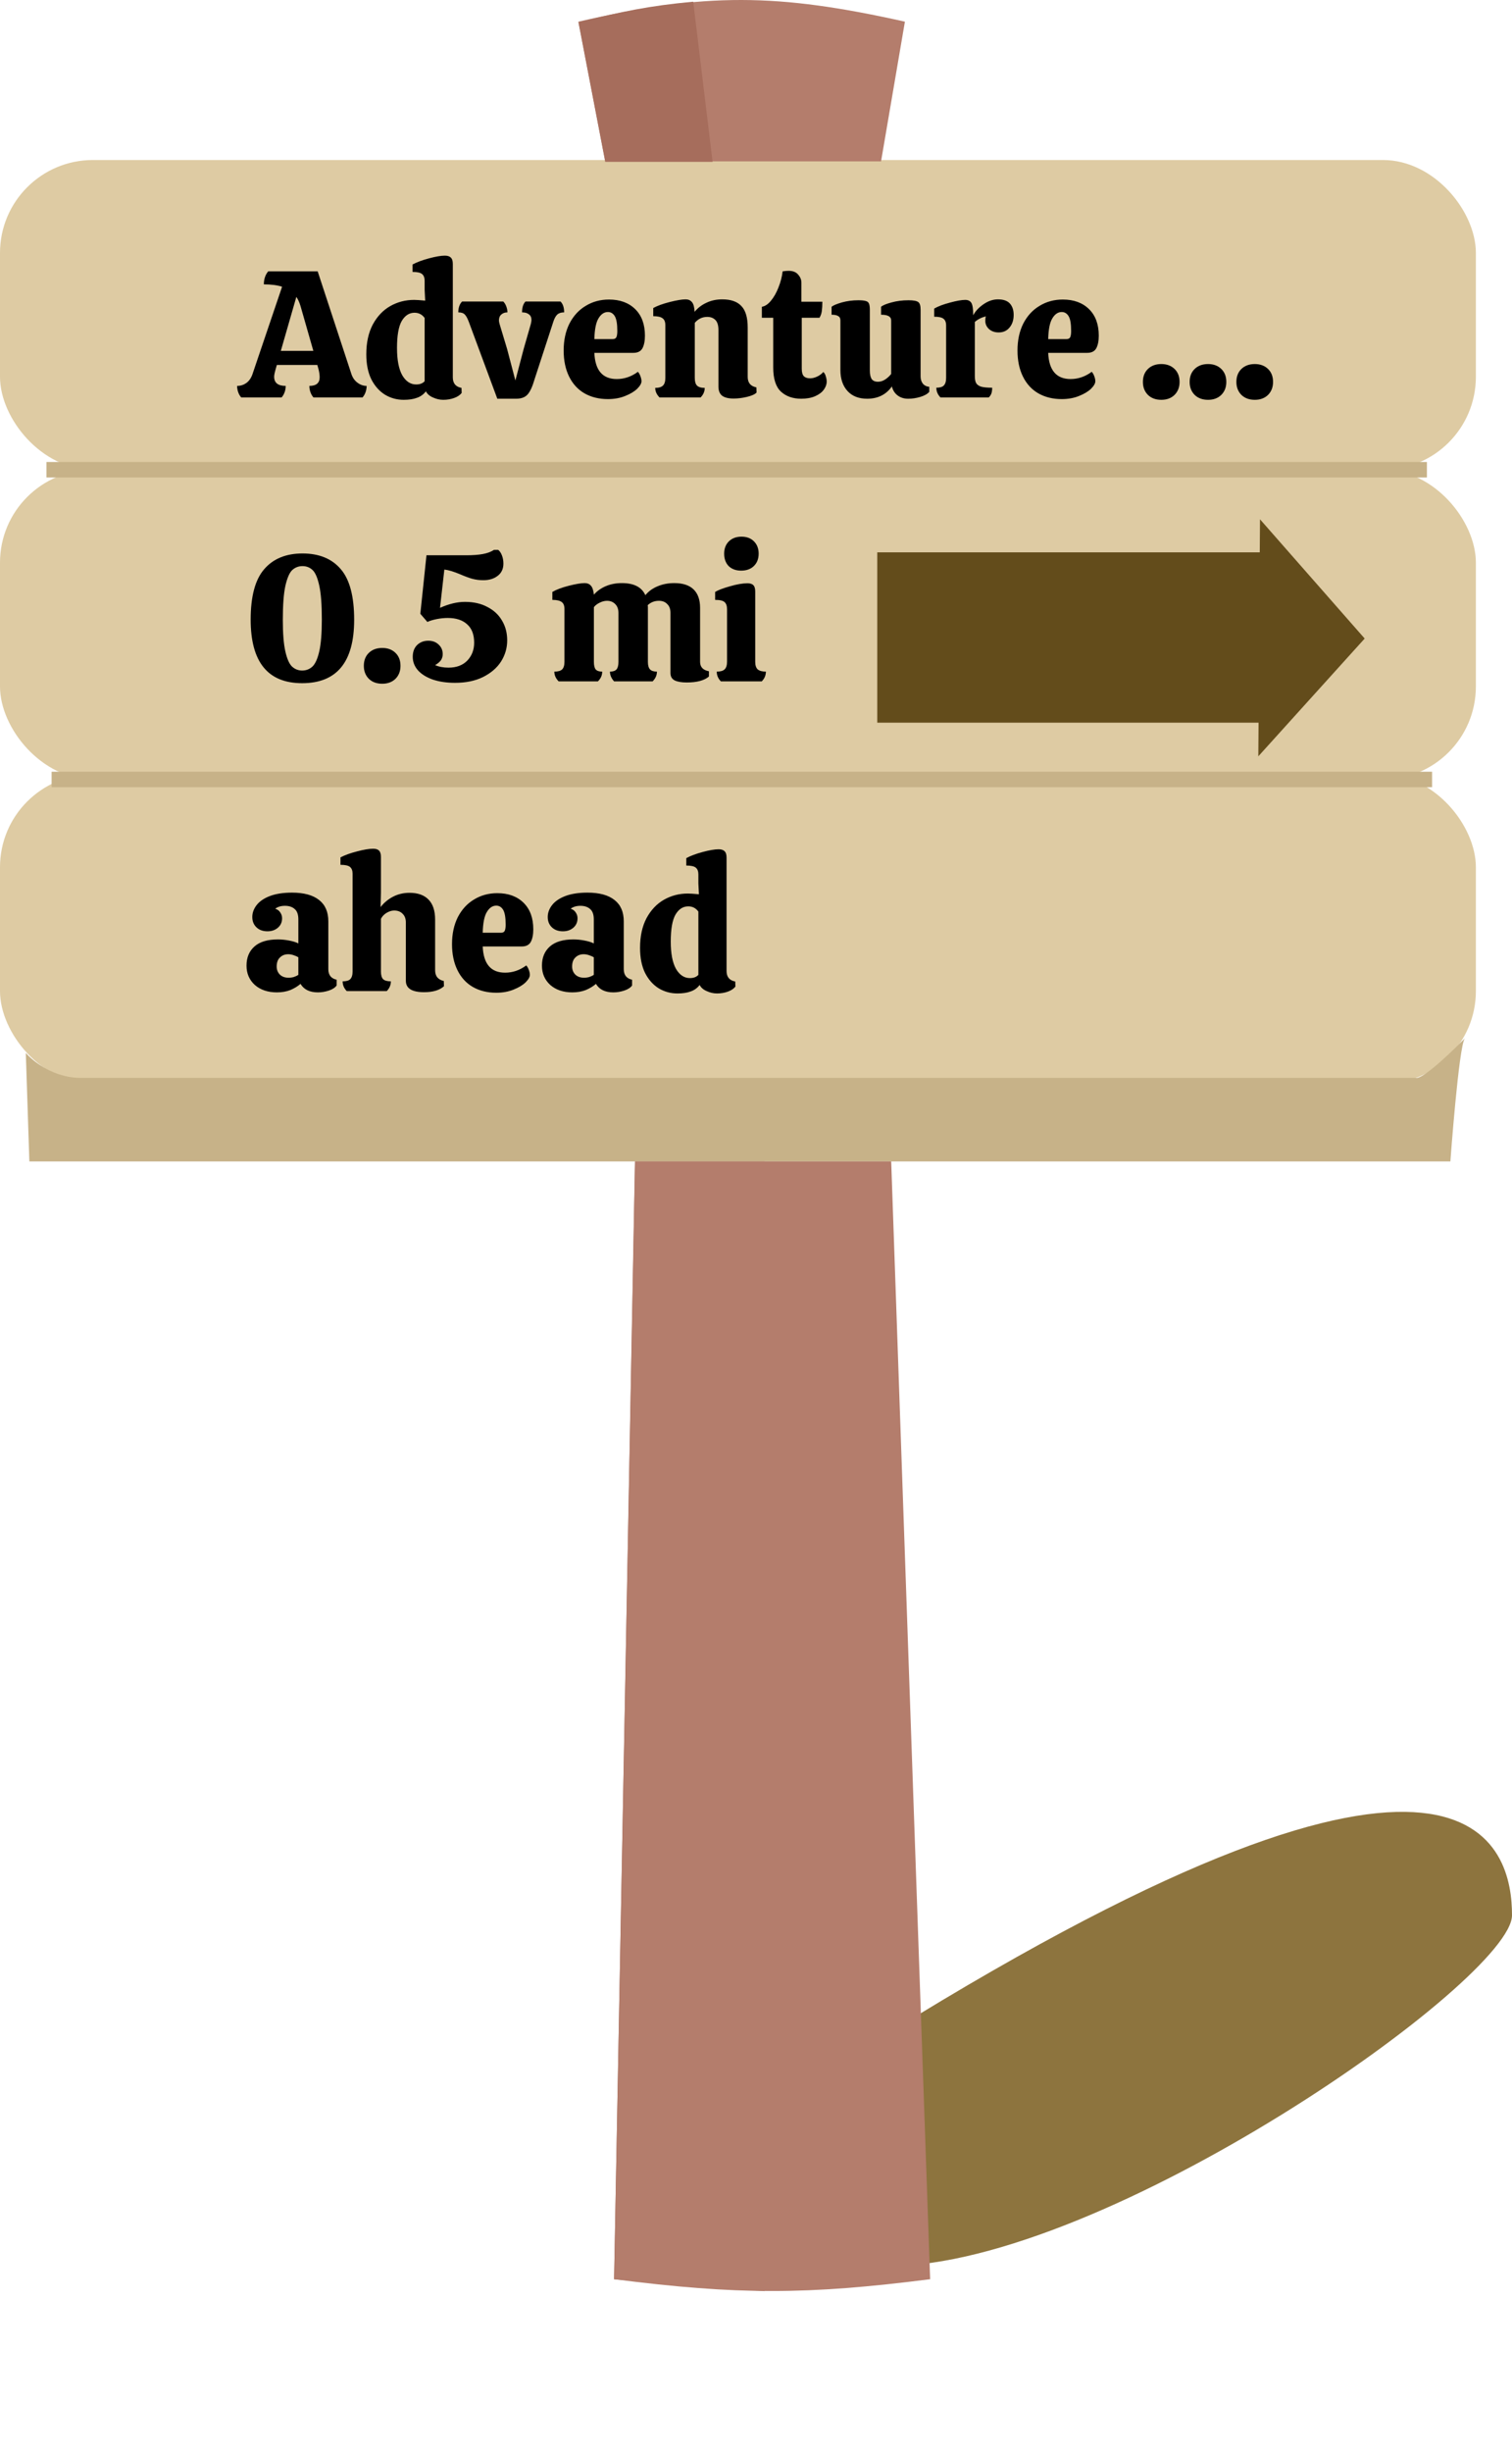<svg width="293" height="475" viewBox="0 0 293 475" fill="none" xmlns="http://www.w3.org/2000/svg">
<rect y="31" width="286" height="60" rx="18" fill="#DECBA3"/>
<rect y="91" width="286" height="60" rx="18" fill="#DECBA3"/>
<rect y="150" width="286" height="60" rx="18" fill="#DECBA3"/>
<path d="M5.69 225L5 203.995C7.575 206.839 11.675 208.813 15.524 208.813L274.246 208.813C275.779 209.331 282.729 202.324 283.848 201.162C283.863 201.14 283.878 201.121 283.894 201.105C284.056 200.94 284.026 200.977 283.848 201.162C282.667 202.886 281.059 225 281.059 225H5.69Z" fill="#C7B288"/>
<path d="M9 91H276.511" stroke="#C7B288" stroke-width="3"/>
<path d="M10 151H277.511" stroke="#C7B288" stroke-width="3"/>
<path d="M170.733 31.262H117.289L112.089 4.195C136.794 -1.475 150.649 -1.321 175.356 4.195L170.733 31.262Z" fill="#B47D6C"/>
<path d="M117.289 31.359L112.089 4.291C120.713 2.22 125.587 1.139 134.333 0.33L138.089 31.359H117.289Z" fill="#A66D5C"/>
<path d="M123.044 225H148.178V443.85C136.887 443.129 130.486 442.603 119 441.539L123.044 225Z" fill="#A66D5C"/>
<path d="M68.07 72.38C68.303 73.127 68.7 73.71 69.26 74.13C69.82 74.55 70.415 74.76 71.045 74.76C71.045 75.18 70.975 75.588 70.835 75.985C70.695 76.382 70.497 76.72 70.24 77H60.755C60.498 76.72 60.3 76.382 60.16 75.985C60.02 75.588 59.95 75.18 59.95 74.76C61.28 74.76 61.945 74.2 61.945 73.08C61.945 72.613 61.863 72.065 61.7 71.435L61.49 70.7H53.65L53.44 71.435C53.23 72.158 53.125 72.672 53.125 72.975C53.125 74.165 53.872 74.76 55.365 74.76C55.365 75.18 55.295 75.588 55.155 75.985C55.015 76.382 54.817 76.72 54.56 77H46.755C46.498 76.72 46.3 76.382 46.16 75.985C46.02 75.588 45.95 75.18 45.95 74.76C46.603 74.76 47.198 74.573 47.735 74.2C48.272 73.803 48.668 73.232 48.925 72.485L54.665 55.545C53.732 55.242 52.553 55.09 51.13 55.09C51.13 54.087 51.41 53.247 51.97 52.57H61.56L68.07 72.38ZM60.72 67.97L58.235 59.29C58.025 58.59 57.757 57.995 57.43 57.505L54.42 67.97H60.72ZM89.463 76.125C89.136 76.545 88.646 76.872 87.993 77.105C87.34 77.338 86.64 77.455 85.893 77.455C85.216 77.455 84.551 77.303 83.898 77C83.245 76.72 82.79 76.323 82.533 75.81C82.066 76.417 81.483 76.837 80.783 77.07C80.106 77.327 79.255 77.455 78.228 77.455C76.921 77.455 75.72 77.128 74.623 76.475C73.526 75.798 72.64 74.807 71.963 73.5C71.31 72.17 70.983 70.548 70.983 68.635C70.983 66.372 71.403 64.447 72.243 62.86C73.106 61.273 74.238 60.083 75.638 59.29C77.038 58.497 78.578 58.1 80.258 58.1C80.655 58.1 81.366 58.147 82.393 58.24L82.288 56.14V54.39C82.288 53.807 82.125 53.375 81.798 53.095C81.471 52.815 80.853 52.675 79.943 52.675V51.24C80.76 50.797 81.821 50.4 83.128 50.05C84.435 49.7 85.461 49.525 86.208 49.525C86.745 49.525 87.13 49.653 87.363 49.91C87.62 50.143 87.748 50.552 87.748 51.135V73.115C87.748 74.258 88.308 74.935 89.428 75.145L89.463 76.125ZM80.643 74.48C81.366 74.48 81.915 74.27 82.288 73.85V61.6C81.798 60.923 81.145 60.585 80.328 60.585C79.301 60.585 78.473 61.122 77.843 62.195C77.236 63.268 76.933 65.007 76.933 67.41C76.933 69.72 77.271 71.482 77.948 72.695C78.648 73.885 79.546 74.48 80.643 74.48ZM98.262 67.585L99.872 73.71L101.482 67.585L102.847 62.825C102.94 62.452 102.987 62.172 102.987 61.985C102.987 61.495 102.824 61.133 102.497 60.9C102.194 60.643 101.75 60.515 101.167 60.515C101.167 59.558 101.389 58.858 101.832 58.415H108.622C109.089 58.882 109.322 59.582 109.322 60.515C108.739 60.515 108.295 60.655 107.992 60.935C107.689 61.215 107.432 61.682 107.222 62.335L103.582 73.5C103.185 74.877 102.742 75.845 102.252 76.405C101.762 76.965 101.015 77.245 100.012 77.245H96.372L90.842 62.335C90.585 61.658 90.329 61.192 90.072 60.935C89.816 60.655 89.395 60.515 88.812 60.515C88.812 59.605 89.057 58.905 89.547 58.415H97.527C97.784 58.672 97.982 58.998 98.122 59.395C98.262 59.768 98.332 60.142 98.332 60.515C97.842 60.515 97.445 60.655 97.142 60.935C96.839 61.192 96.687 61.577 96.687 62.09C96.687 62.253 96.734 62.498 96.827 62.825L98.262 67.585ZM119.518 73.43C120.988 73.43 122.353 72.963 123.613 72.03C123.8 72.217 123.963 72.497 124.103 72.87C124.243 73.243 124.313 73.57 124.313 73.85C124.313 74.27 124.033 74.76 123.473 75.32C122.913 75.857 122.132 76.323 121.128 76.72C120.148 77.117 119.04 77.315 117.803 77.315C116.077 77.315 114.56 76.942 113.253 76.195C111.97 75.448 110.978 74.363 110.278 72.94C109.578 71.517 109.228 69.837 109.228 67.9C109.228 65.917 109.602 64.178 110.348 62.685C111.118 61.192 112.168 60.048 113.498 59.255C114.828 58.438 116.333 58.03 118.013 58.03C120.137 58.03 121.828 58.648 123.088 59.885C124.348 61.122 124.978 62.837 124.978 65.03C124.978 66.057 124.815 66.873 124.488 67.48C124.162 68.063 123.578 68.355 122.738 68.355H115.178C115.318 71.738 116.765 73.43 119.518 73.43ZM117.803 60.445C117.08 60.445 116.473 60.853 115.983 61.67C115.493 62.463 115.225 63.805 115.178 65.695H118.713C119.087 65.695 119.332 65.567 119.448 65.31C119.565 65.053 119.623 64.657 119.623 64.12C119.623 62.743 119.46 61.787 119.133 61.25C118.807 60.713 118.363 60.445 117.803 60.445ZM146.607 76.055C146.257 76.405 145.627 76.685 144.717 76.895C143.83 77.105 142.978 77.21 142.162 77.21C141.158 77.21 140.412 77.023 139.922 76.65C139.455 76.277 139.222 75.682 139.222 74.865V63.945C139.222 63.035 139.023 62.382 138.627 61.985C138.23 61.588 137.705 61.39 137.052 61.39C136.095 61.39 135.29 61.775 134.637 62.545V73.22C134.637 73.897 134.777 74.387 135.057 74.69C135.36 74.993 135.862 75.145 136.562 75.145C136.562 75.845 136.293 76.463 135.757 77H127.812C127.252 76.44 126.972 75.822 126.972 75.145C127.672 75.145 128.173 74.993 128.477 74.69C128.78 74.387 128.932 73.897 128.932 73.22V63C128.932 62.37 128.757 61.927 128.407 61.67C128.057 61.39 127.45 61.25 126.587 61.25V59.675C127.333 59.255 128.383 58.87 129.737 58.52C131.113 58.17 132.152 57.995 132.852 57.995C133.388 57.995 133.797 58.17 134.077 58.52C134.38 58.847 134.555 59.477 134.602 60.41C135.208 59.663 135.967 59.08 136.877 58.66C137.787 58.217 138.813 57.995 139.957 57.995C141.637 57.995 142.873 58.427 143.667 59.29C144.483 60.13 144.892 61.518 144.892 63.455V73.01C144.892 74.153 145.452 74.83 146.572 75.04L146.607 76.055ZM155.368 61.565V71.435C155.368 72.135 155.508 72.625 155.788 72.905C156.068 73.162 156.465 73.29 156.978 73.29C157.422 73.29 157.888 73.173 158.378 72.94C158.868 72.707 159.253 72.415 159.533 72.065C159.767 72.252 159.93 72.532 160.023 72.905C160.14 73.278 160.198 73.617 160.198 73.92C160.198 74.457 160.012 74.982 159.638 75.495C159.265 76.008 158.705 76.428 157.958 76.755C157.212 77.082 156.313 77.245 155.263 77.245C153.63 77.245 152.312 76.778 151.308 75.845C150.328 74.912 149.838 73.36 149.838 71.19V61.565H147.633V59.43C148.24 59.337 148.823 58.952 149.383 58.275C149.967 57.575 150.457 56.712 150.853 55.685C151.273 54.635 151.542 53.597 151.658 52.57C152.078 52.5 152.463 52.465 152.813 52.465C153.653 52.465 154.272 52.71 154.668 53.2C155.088 53.667 155.298 54.192 155.298 54.775V58.45H159.358C159.358 59.15 159.323 59.757 159.253 60.27C159.183 60.76 159.032 61.192 158.798 61.565H155.368ZM178.397 72.905C178.397 73.465 178.537 73.932 178.817 74.305C179.12 74.678 179.54 74.888 180.077 74.935V75.915C179.703 76.335 179.12 76.662 178.327 76.895C177.557 77.128 176.775 77.245 175.982 77.245C175.188 77.245 174.512 77.035 173.952 76.615C173.392 76.195 173.018 75.612 172.832 74.865C171.712 76.452 170.113 77.245 168.037 77.245C166.403 77.245 165.132 76.743 164.222 75.74C163.312 74.737 162.857 73.383 162.857 71.68V62.055C162.857 61.658 162.705 61.378 162.402 61.215C162.122 61.052 161.702 60.97 161.142 60.97V59.43C161.492 59.15 162.157 58.87 163.137 58.59C164.14 58.31 165.202 58.17 166.322 58.17C166.975 58.17 167.453 58.217 167.757 58.31C168.06 58.38 168.27 58.543 168.387 58.8C168.503 59.057 168.562 59.465 168.562 60.025V71.785C168.562 72.508 168.678 73.057 168.912 73.43C169.168 73.78 169.577 73.955 170.137 73.955C170.603 73.955 171.058 73.815 171.502 73.535C171.968 73.232 172.365 72.87 172.692 72.45V62.055C172.692 61.332 172.038 60.97 170.732 60.97V59.43C171.105 59.127 171.782 58.847 172.762 58.59C173.765 58.31 174.862 58.17 176.052 58.17C177.008 58.17 177.638 58.287 177.942 58.52C178.245 58.73 178.397 59.232 178.397 60.025V72.905ZM193.386 57.995C194.436 57.995 195.206 58.263 195.696 58.8C196.186 59.337 196.431 60.072 196.431 61.005C196.431 62.008 196.163 62.825 195.626 63.455C195.113 64.085 194.413 64.4 193.526 64.4C192.756 64.4 192.126 64.178 191.636 63.735C191.169 63.292 190.936 62.767 190.936 62.16C190.936 61.787 190.971 61.495 191.041 61.285C190.201 61.495 189.489 61.857 188.906 62.37V72.87C188.906 73.453 188.988 73.897 189.151 74.2C189.314 74.503 189.629 74.737 190.096 74.9C190.586 75.04 191.309 75.11 192.266 75.11C192.266 75.53 192.219 75.892 192.126 76.195C192.033 76.475 191.858 76.743 191.601 77H182.256C181.719 76.463 181.451 75.833 181.451 75.11C182.128 75.11 182.606 74.97 182.886 74.69C183.189 74.387 183.341 73.885 183.341 73.185V63.07C183.341 62.44 183.166 61.997 182.816 61.74C182.489 61.483 181.894 61.355 181.031 61.355V59.78C181.801 59.337 182.816 58.952 184.076 58.625C185.359 58.275 186.351 58.1 187.051 58.1C187.611 58.1 188.008 58.298 188.241 58.695C188.474 59.092 188.591 59.885 188.591 61.075C189.011 60.282 189.676 59.57 190.586 58.94C191.496 58.31 192.429 57.995 193.386 57.995ZM207.463 73.43C208.933 73.43 210.298 72.963 211.558 72.03C211.744 72.217 211.908 72.497 212.048 72.87C212.188 73.243 212.258 73.57 212.258 73.85C212.258 74.27 211.978 74.76 211.418 75.32C210.858 75.857 210.076 76.323 209.073 76.72C208.093 77.117 206.984 77.315 205.748 77.315C204.021 77.315 202.504 76.942 201.198 76.195C199.914 75.448 198.923 74.363 198.223 72.94C197.523 71.517 197.173 69.837 197.173 67.9C197.173 65.917 197.546 64.178 198.293 62.685C199.063 61.192 200.113 60.048 201.443 59.255C202.773 58.438 204.278 58.03 205.958 58.03C208.081 58.03 209.773 58.648 211.033 59.885C212.293 61.122 212.923 62.837 212.923 65.03C212.923 66.057 212.759 66.873 212.433 67.48C212.106 68.063 211.523 68.355 210.683 68.355H203.123C203.263 71.738 204.709 73.43 207.463 73.43ZM205.748 60.445C205.024 60.445 204.418 60.853 203.928 61.67C203.438 62.463 203.169 63.805 203.123 65.695H206.658C207.031 65.695 207.276 65.567 207.393 65.31C207.509 65.053 207.568 64.657 207.568 64.12C207.568 62.743 207.404 61.787 207.078 61.25C206.751 60.713 206.308 60.445 205.748 60.445ZM228.581 73.99C228.581 75.017 228.254 75.857 227.601 76.51C226.948 77.14 226.096 77.455 225.046 77.455C223.973 77.455 223.109 77.14 222.456 76.51C221.803 75.857 221.476 75.017 221.476 73.99C221.476 72.94 221.803 72.1 222.456 71.47C223.109 70.84 223.973 70.525 225.046 70.525C226.096 70.525 226.948 70.84 227.601 71.47C228.254 72.1 228.581 72.94 228.581 73.99ZM237.639 73.99C237.639 75.017 237.312 75.857 236.659 76.51C236.005 77.14 235.154 77.455 234.104 77.455C233.03 77.455 232.167 77.14 231.514 76.51C230.86 75.857 230.534 75.017 230.534 73.99C230.534 72.94 230.86 72.1 231.514 71.47C232.167 70.84 233.03 70.525 234.104 70.525C235.154 70.525 236.005 70.84 236.659 71.47C237.312 72.1 237.639 72.94 237.639 73.99ZM246.696 73.99C246.696 75.017 246.37 75.857 245.716 76.51C245.063 77.14 244.211 77.455 243.161 77.455C242.088 77.455 241.225 77.14 240.571 76.51C239.918 75.857 239.591 75.017 239.591 73.99C239.591 72.94 239.918 72.1 240.571 71.47C241.225 70.84 242.088 70.525 243.161 70.525C244.211 70.525 245.063 70.84 245.716 71.47C246.37 72.1 246.696 72.94 246.696 73.99Z" fill="black"/>
<path d="M58.55 132.35C51.9 132.35 48.575 128.243 48.575 120.03C48.575 115.527 49.45 112.272 51.2 110.265C52.95 108.235 55.423 107.22 58.62 107.22C61.84 107.22 64.313 108.235 66.04 110.265C67.767 112.272 68.63 115.538 68.63 120.065C68.63 128.255 65.27 132.35 58.55 132.35ZM58.55 129.9C59.32 129.9 59.985 129.643 60.545 129.13C61.105 128.593 61.548 127.602 61.875 126.155C62.202 124.708 62.365 122.655 62.365 119.995C62.365 117.148 62.202 114.978 61.875 113.485C61.548 111.968 61.117 110.953 60.58 110.44C60.043 109.927 59.39 109.67 58.62 109.67C57.85 109.67 57.185 109.927 56.625 110.44C56.088 110.953 55.645 111.98 55.295 113.52C54.968 115.037 54.805 117.23 54.805 120.1C54.805 122.713 54.968 124.743 55.295 126.19C55.622 127.637 56.053 128.617 56.59 129.13C57.15 129.643 57.803 129.9 58.55 129.9ZM77.609 128.99C77.609 130.017 77.283 130.857 76.629 131.51C75.976 132.14 75.124 132.455 74.074 132.455C73.001 132.455 72.138 132.14 71.484 131.51C70.831 130.857 70.504 130.017 70.504 128.99C70.504 127.94 70.831 127.1 71.484 126.47C72.138 125.84 73.001 125.525 74.074 125.525C75.124 125.525 75.976 125.84 76.629 126.47C77.283 127.1 77.609 127.94 77.609 128.99ZM90.097 116.6C91.777 116.6 93.224 116.927 94.437 117.58C95.674 118.21 96.619 119.085 97.272 120.205C97.949 121.325 98.287 122.608 98.287 124.055C98.287 125.525 97.89 126.89 97.097 128.15C96.304 129.387 95.137 130.39 93.597 131.16C92.08 131.907 90.272 132.28 88.172 132.28C86.562 132.28 85.127 132.07 83.867 131.65C82.63 131.207 81.674 130.612 80.997 129.865C80.32 129.095 79.982 128.22 79.982 127.24C79.982 126.283 80.262 125.525 80.822 124.965C81.405 124.405 82.129 124.125 82.992 124.125C83.809 124.125 84.474 124.37 84.987 124.86C85.524 125.35 85.792 125.968 85.792 126.715C85.792 127.158 85.675 127.555 85.442 127.905C85.209 128.232 84.835 128.547 84.322 128.85C85.069 129.177 85.932 129.34 86.912 129.34C88.452 129.34 89.665 128.885 90.552 127.975C91.439 127.042 91.882 125.887 91.882 124.51C91.882 122.923 91.427 121.733 90.517 120.94C89.63 120.123 88.382 119.715 86.772 119.715C86.095 119.715 85.395 119.785 84.672 119.925C83.949 120.065 83.33 120.252 82.817 120.485L81.452 118.91L82.642 107.57H90.342C91.649 107.57 92.734 107.488 93.597 107.325C94.46 107.162 95.172 106.893 95.732 106.52H96.537C96.84 106.753 97.085 107.115 97.272 107.605C97.459 108.095 97.552 108.62 97.552 109.18C97.552 110.207 97.179 111 96.432 111.56C95.709 112.12 94.787 112.4 93.667 112.4C92.897 112.4 92.174 112.307 91.497 112.12C90.844 111.933 90.085 111.653 89.222 111.28C87.962 110.743 86.924 110.428 86.107 110.335L85.267 117.755C86.994 116.985 88.604 116.6 90.097 116.6ZM135.666 128.22C135.666 129.223 136.238 129.83 137.381 130.04V131.055C136.494 131.825 135.059 132.21 133.076 132.21C132.096 132.21 131.326 132.082 130.766 131.825C130.206 131.545 129.926 131.067 129.926 130.39V118.735C129.926 117.988 129.716 117.417 129.296 117.02C128.899 116.6 128.363 116.39 127.686 116.39C126.846 116.39 126.123 116.67 125.516 117.23C125.539 117.347 125.551 117.522 125.551 117.755V128.22C125.551 128.897 125.691 129.387 125.971 129.69C126.251 129.97 126.694 130.11 127.301 130.11C127.301 130.81 127.021 131.44 126.461 132H119.006C118.469 131.417 118.201 130.787 118.201 130.11C118.784 130.11 119.204 129.97 119.461 129.69C119.718 129.387 119.846 128.897 119.846 128.22V118.735C119.846 118.012 119.636 117.44 119.216 117.02C118.796 116.6 118.271 116.39 117.641 116.39C117.174 116.39 116.708 116.507 116.241 116.74C115.774 116.95 115.389 117.242 115.086 117.615V128.22C115.086 128.897 115.203 129.387 115.436 129.69C115.693 129.97 116.113 130.11 116.696 130.11C116.696 130.833 116.416 131.463 115.856 132H108.261C107.701 131.44 107.421 130.81 107.421 130.11C108.121 130.11 108.623 129.97 108.926 129.69C109.229 129.387 109.381 128.897 109.381 128.22V117.965C109.381 117.335 109.206 116.892 108.856 116.635C108.506 116.355 107.899 116.215 107.036 116.215V114.675C107.783 114.232 108.833 113.835 110.186 113.485C111.563 113.135 112.601 112.96 113.301 112.96C113.814 112.96 114.211 113.123 114.491 113.45C114.794 113.753 114.993 114.337 115.086 115.2C115.693 114.5 116.463 113.952 117.396 113.555C118.329 113.158 119.368 112.96 120.511 112.96C122.844 112.96 124.361 113.742 125.061 115.305C125.668 114.558 126.449 113.987 127.406 113.59C128.386 113.17 129.471 112.96 130.661 112.96C132.318 112.96 133.566 113.368 134.406 114.185C135.246 115.002 135.666 116.192 135.666 117.755V128.22ZM147.015 107.255C147.015 108.258 146.7 109.063 146.07 109.67C145.463 110.253 144.646 110.545 143.62 110.545C142.616 110.545 141.811 110.253 141.205 109.67C140.621 109.063 140.33 108.258 140.33 107.255C140.33 106.275 140.633 105.482 141.24 104.875C141.87 104.268 142.686 103.965 143.69 103.965C144.693 103.965 145.498 104.268 146.105 104.875C146.711 105.482 147.015 106.275 147.015 107.255ZM146.35 128.22C146.35 128.897 146.513 129.387 146.84 129.69C147.19 129.97 147.715 130.11 148.415 130.11C148.415 130.833 148.146 131.463 147.61 132H139.7C139.163 131.463 138.895 130.833 138.895 130.11C139.595 130.11 140.096 129.97 140.4 129.69C140.726 129.387 140.89 128.885 140.89 128.185V118.035C140.89 117.382 140.726 116.915 140.4 116.635C140.096 116.355 139.49 116.215 138.58 116.215V114.675C139.14 114.325 140.085 113.963 141.415 113.59C142.768 113.193 143.911 112.995 144.845 112.995C145.381 112.995 145.766 113.123 146 113.38C146.233 113.613 146.35 114.022 146.35 114.605V128.22Z" fill="black"/>
<path d="M47.77 187.065C47.77 185.502 48.283 184.265 49.31 183.355C50.337 182.445 51.853 181.99 53.86 181.99C54.56 181.99 55.272 182.06 55.995 182.2C56.742 182.34 57.348 182.527 57.815 182.76V178.105C57.815 177.172 57.582 176.507 57.115 176.11C56.648 175.69 56.018 175.48 55.225 175.48C54.455 175.48 53.825 175.667 53.335 176.04C53.778 176.18 54.105 176.425 54.315 176.775C54.548 177.102 54.665 177.475 54.665 177.895C54.665 178.642 54.397 179.248 53.86 179.715C53.323 180.182 52.647 180.415 51.83 180.415C50.943 180.415 50.232 180.158 49.695 179.645C49.158 179.132 48.89 178.467 48.89 177.65C48.89 176.833 49.17 176.063 49.73 175.34C50.29 174.617 51.142 174.033 52.285 173.59C53.452 173.147 54.887 172.925 56.59 172.925C58.9 172.925 60.65 173.403 61.84 174.36C63.03 175.293 63.625 176.67 63.625 178.49V187.765C63.625 188.885 64.162 189.562 65.235 189.795V190.915C64.932 191.335 64.43 191.662 63.73 191.895C63.03 192.128 62.318 192.245 61.595 192.245C60.008 192.245 58.888 191.697 58.235 190.6C57.698 191.067 57.045 191.463 56.275 191.79C55.505 192.093 54.63 192.245 53.65 192.245C51.9 192.245 50.477 191.767 49.38 190.81C48.307 189.83 47.77 188.582 47.77 187.065ZM57.815 185.455C57.558 185.292 57.243 185.152 56.87 185.035C56.52 184.918 56.182 184.86 55.855 184.86C55.202 184.86 54.665 185.07 54.245 185.49C53.825 185.887 53.615 186.47 53.615 187.24C53.615 187.87 53.825 188.395 54.245 188.815C54.665 189.212 55.225 189.41 55.925 189.41C56.275 189.41 56.613 189.363 56.94 189.27C57.29 189.153 57.582 189.013 57.815 188.85V185.455ZM86.033 191.055C85.193 191.825 83.91 192.21 82.183 192.21C79.826 192.21 78.648 191.475 78.648 190.005V178.735C78.648 177.988 78.438 177.417 78.018 177.02C77.621 176.6 77.073 176.39 76.373 176.39C75.906 176.39 75.416 176.542 74.903 176.845C74.413 177.148 74.051 177.533 73.818 178V188.22C73.818 188.897 73.958 189.387 74.238 189.69C74.541 189.97 75.043 190.11 75.743 190.11C75.743 190.833 75.475 191.463 74.938 192H67.203C66.666 191.463 66.398 190.833 66.398 190.11C67.098 190.11 67.588 189.97 67.868 189.69C68.171 189.387 68.323 188.897 68.323 188.22V169.25C68.323 168.667 68.16 168.235 67.833 167.955C67.506 167.675 66.888 167.535 65.978 167.535V166.1C66.818 165.657 67.88 165.272 69.163 164.945C70.47 164.595 71.52 164.42 72.313 164.42C72.85 164.42 73.235 164.548 73.468 164.805C73.701 165.038 73.818 165.447 73.818 166.03V172.925L73.748 175.725C74.378 174.908 75.171 174.243 76.128 173.73C77.108 173.217 78.181 172.96 79.348 172.96C80.981 172.96 82.218 173.403 83.058 174.29C83.898 175.153 84.318 176.437 84.318 178.14V187.94C84.318 188.523 84.458 188.99 84.738 189.34C85.041 189.69 85.461 189.923 85.998 190.04L86.033 191.055ZM97.883 188.43C99.353 188.43 100.718 187.963 101.978 187.03C102.164 187.217 102.328 187.497 102.468 187.87C102.608 188.243 102.678 188.57 102.678 188.85C102.678 189.27 102.398 189.76 101.838 190.32C101.278 190.857 100.496 191.323 99.493 191.72C98.513 192.117 97.404 192.315 96.168 192.315C94.441 192.315 92.924 191.942 91.618 191.195C90.334 190.448 89.343 189.363 88.643 187.94C87.943 186.517 87.593 184.837 87.593 182.9C87.593 180.917 87.966 179.178 88.713 177.685C89.483 176.192 90.533 175.048 91.863 174.255C93.193 173.438 94.698 173.03 96.378 173.03C98.501 173.03 100.193 173.648 101.453 174.885C102.713 176.122 103.343 177.837 103.343 180.03C103.343 181.057 103.179 181.873 102.853 182.48C102.526 183.063 101.943 183.355 101.103 183.355H93.543C93.683 186.738 95.129 188.43 97.883 188.43ZM96.168 175.445C95.444 175.445 94.838 175.853 94.348 176.67C93.858 177.463 93.589 178.805 93.543 180.695H97.078C97.451 180.695 97.696 180.567 97.813 180.31C97.929 180.053 97.988 179.657 97.988 179.12C97.988 177.743 97.824 176.787 97.498 176.25C97.171 175.713 96.728 175.445 96.168 175.445ZM105.021 187.065C105.021 185.502 105.534 184.265 106.561 183.355C107.588 182.445 109.104 181.99 111.111 181.99C111.811 181.99 112.523 182.06 113.246 182.2C113.993 182.34 114.599 182.527 115.066 182.76V178.105C115.066 177.172 114.833 176.507 114.366 176.11C113.899 175.69 113.269 175.48 112.476 175.48C111.706 175.48 111.076 175.667 110.586 176.04C111.029 176.18 111.356 176.425 111.566 176.775C111.799 177.102 111.916 177.475 111.916 177.895C111.916 178.642 111.648 179.248 111.111 179.715C110.574 180.182 109.898 180.415 109.081 180.415C108.194 180.415 107.483 180.158 106.946 179.645C106.409 179.132 106.141 178.467 106.141 177.65C106.141 176.833 106.421 176.063 106.981 175.34C107.541 174.617 108.393 174.033 109.536 173.59C110.703 173.147 112.138 172.925 113.841 172.925C116.151 172.925 117.901 173.403 119.091 174.36C120.281 175.293 120.876 176.67 120.876 178.49V187.765C120.876 188.885 121.413 189.562 122.486 189.795V190.915C122.183 191.335 121.681 191.662 120.981 191.895C120.281 192.128 119.569 192.245 118.846 192.245C117.259 192.245 116.139 191.697 115.486 190.6C114.949 191.067 114.296 191.463 113.526 191.79C112.756 192.093 111.881 192.245 110.901 192.245C109.151 192.245 107.728 191.767 106.631 190.81C105.558 189.83 105.021 188.582 105.021 187.065ZM115.066 185.455C114.809 185.292 114.494 185.152 114.121 185.035C113.771 184.918 113.433 184.86 113.106 184.86C112.453 184.86 111.916 185.07 111.496 185.49C111.076 185.887 110.866 186.47 110.866 187.24C110.866 187.87 111.076 188.395 111.496 188.815C111.916 189.212 112.476 189.41 113.176 189.41C113.526 189.41 113.864 189.363 114.191 189.27C114.541 189.153 114.833 189.013 115.066 188.85V185.455ZM142.51 191.125C142.183 191.545 141.693 191.872 141.04 192.105C140.386 192.338 139.686 192.455 138.94 192.455C138.263 192.455 137.598 192.303 136.945 192C136.291 191.72 135.836 191.323 135.58 190.81C135.113 191.417 134.53 191.837 133.83 192.07C133.153 192.327 132.301 192.455 131.275 192.455C129.968 192.455 128.766 192.128 127.67 191.475C126.573 190.798 125.686 189.807 125.01 188.5C124.356 187.17 124.03 185.548 124.03 183.635C124.03 181.372 124.45 179.447 125.29 177.86C126.153 176.273 127.285 175.083 128.685 174.29C130.085 173.497 131.625 173.1 133.305 173.1C133.701 173.1 134.413 173.147 135.44 173.24L135.335 171.14V169.39C135.335 168.807 135.171 168.375 134.845 168.095C134.518 167.815 133.9 167.675 132.99 167.675V166.24C133.806 165.797 134.868 165.4 136.175 165.05C137.481 164.7 138.508 164.525 139.255 164.525C139.791 164.525 140.176 164.653 140.41 164.91C140.666 165.143 140.795 165.552 140.795 166.135V188.115C140.795 189.258 141.355 189.935 142.475 190.145L142.51 191.125ZM133.69 189.48C134.413 189.48 134.961 189.27 135.335 188.85V176.6C134.845 175.923 134.191 175.585 133.375 175.585C132.348 175.585 131.52 176.122 130.89 177.195C130.283 178.268 129.98 180.007 129.98 182.41C129.98 184.72 130.318 186.482 130.995 187.695C131.695 188.885 132.593 189.48 133.69 189.48Z" fill="black"/>
<rect x="170" y="107" width="78" height="33" fill="#634C1B"/>
<path d="M264.452 123.702L243.841 146.515L244.166 100.6L264.452 123.702Z" fill="#634C1B"/>
<path d="M293 371.033C293 383.497 214.118 439 172.159 439C130.2 439 126.153 428.242 126.153 415.778C126.153 403.314 120.888 421.481 172.159 393.865C286.409 322.938 293 358.57 293 371.033Z" fill="#8D743E"/>
<path d="M119 441.539L123.064 225H172.698L180.244 441.539C156.318 444.589 142.935 444.585 119 441.539Z" fill="#B47D6C"/>
</svg>
